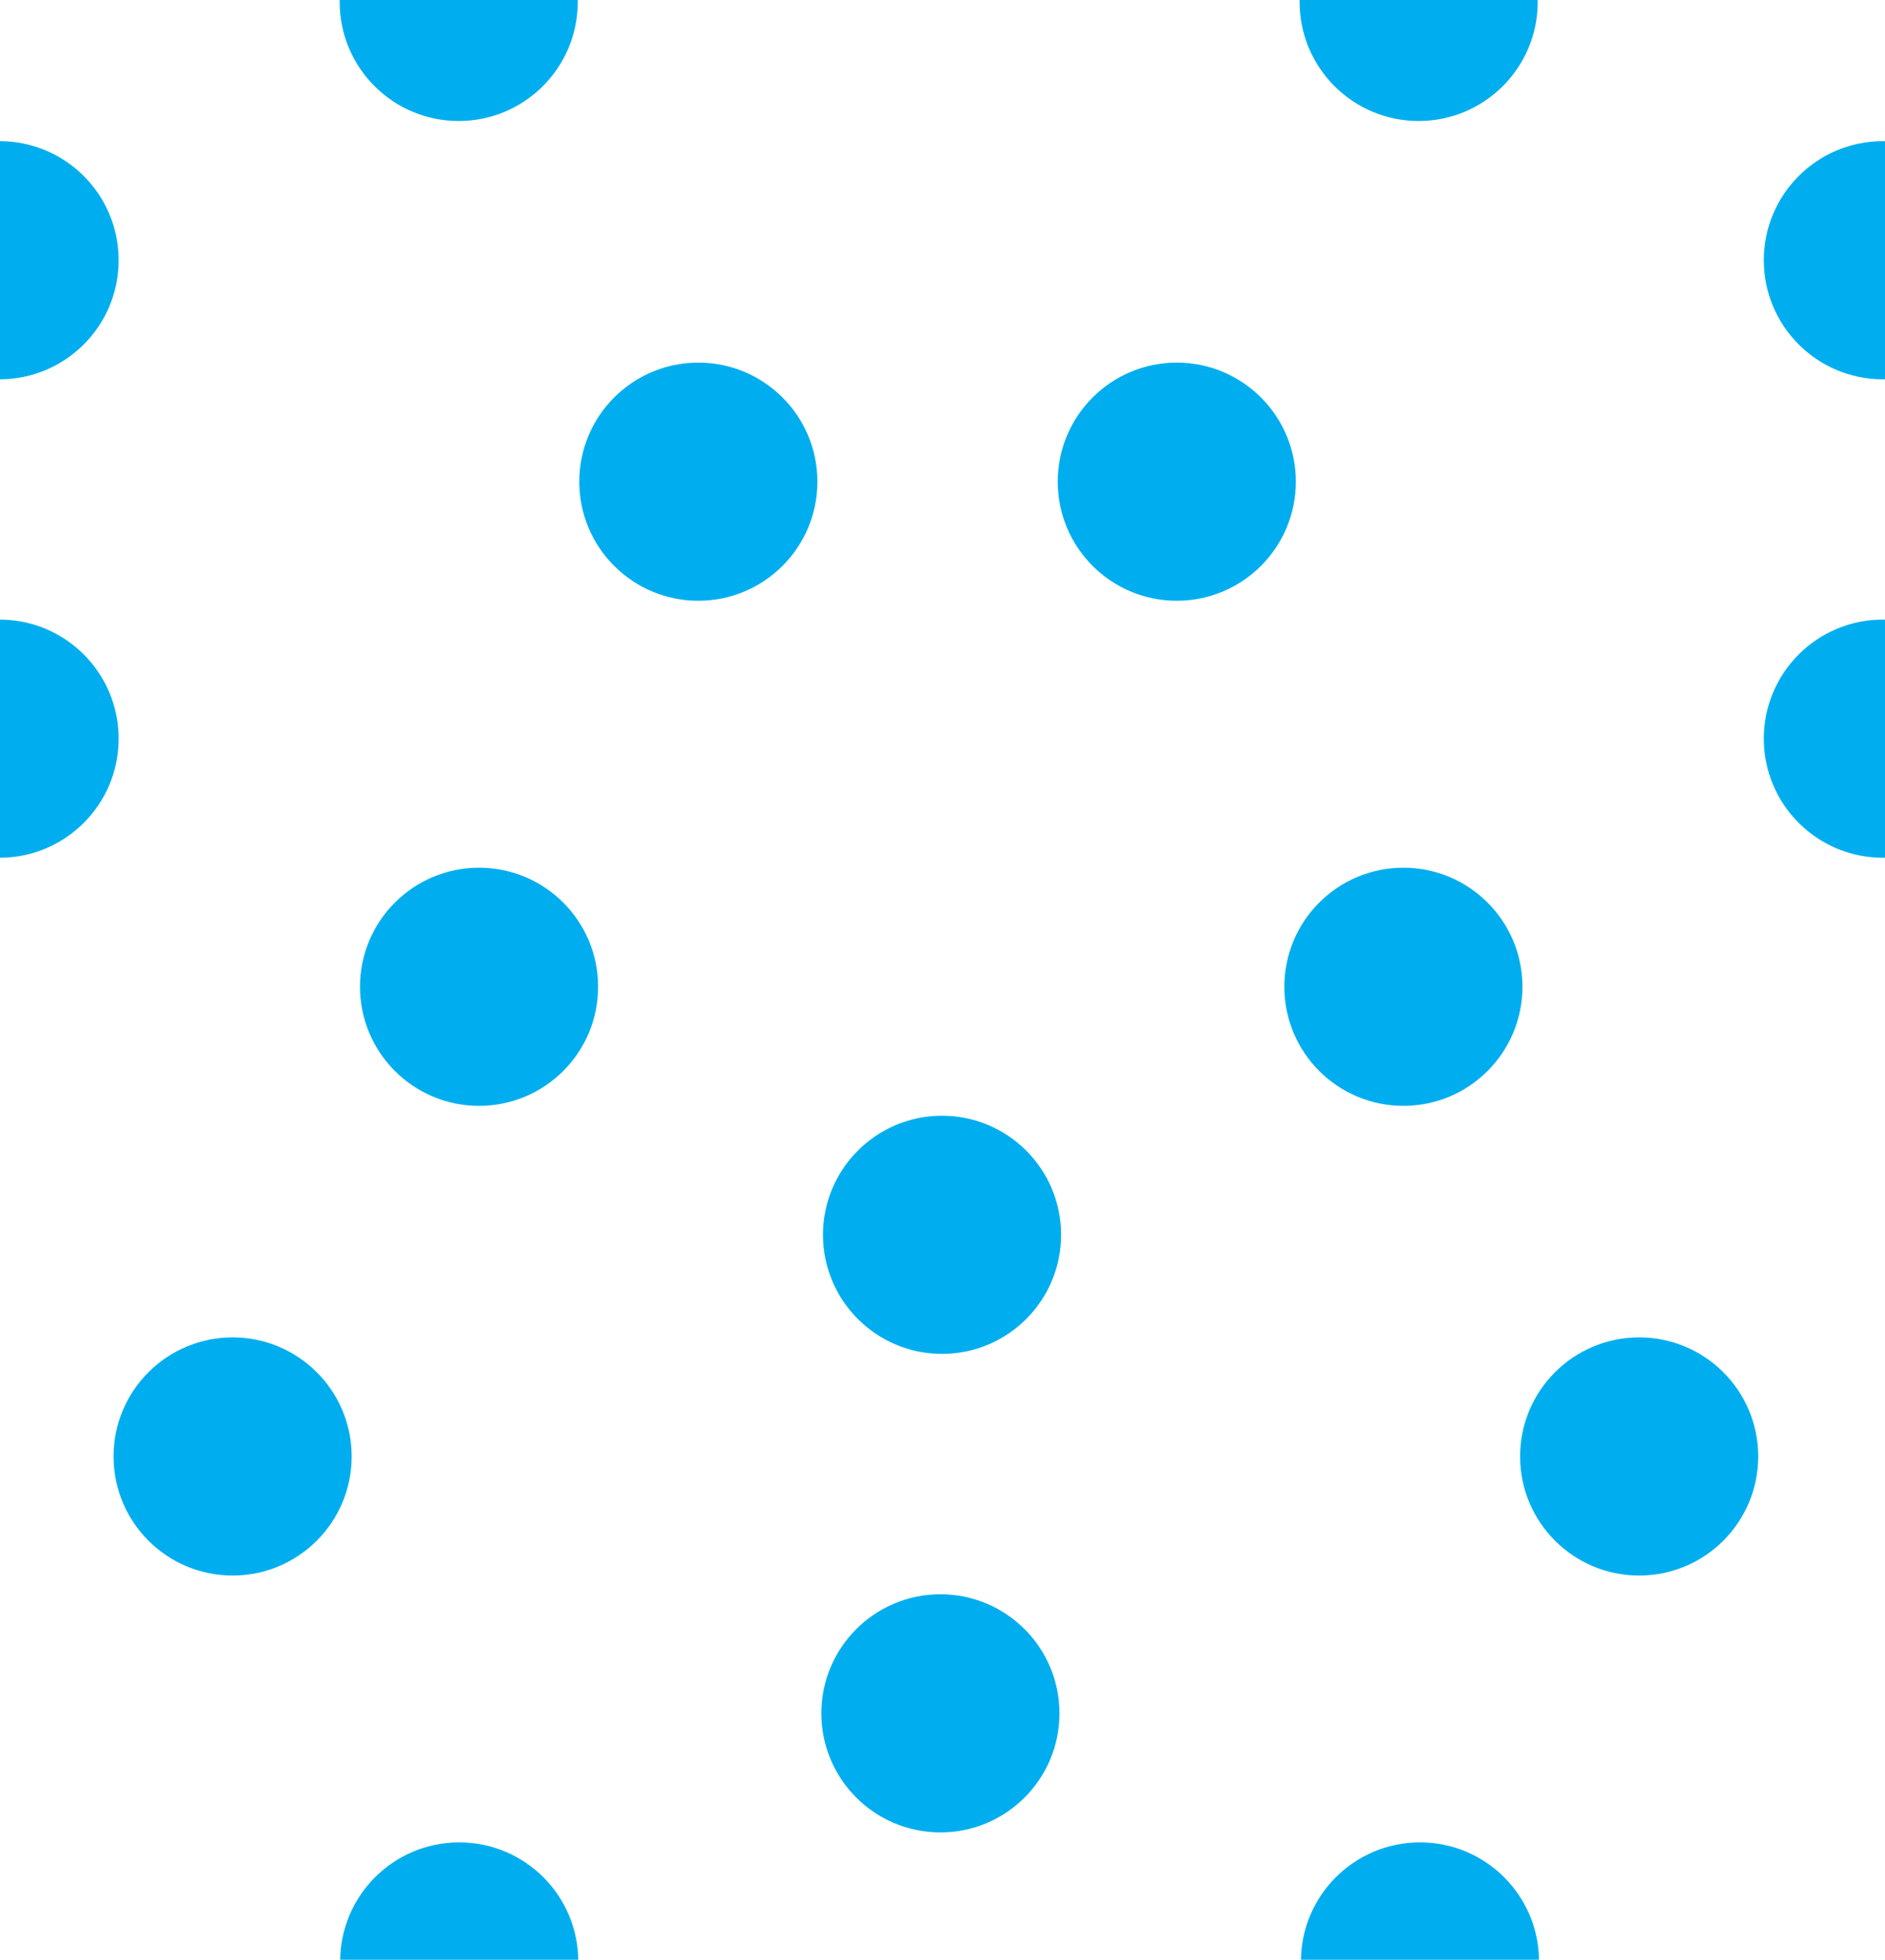 <?xml version="1.0"?>
<!-- Converted with SVG Converter - Version 0.9.6 (Compiled Thu Aug 31 10:01:05 2017) - Copyright (C) 2011 Nokia -->
<svg xmlns="http://www.w3.org/2000/svg" width="18.525" height="19.256" xmlns:xlink="http://www.w3.org/1999/xlink" baseProfile="tiny">
 <defs>
  <path d="M0 0h18.52v19.26H0z" id="a"/>
 </defs>
 <circle r="1.17" cx="4.508" fill="#00AEEF" cy=".019"/>
 <circle r="1.17" cx="13.942" fill="#00AEEF" cy=".019"/>
 <circle r="1.17" cx="-.004" fill="#00AEEF" cy="2.557"/>
 <circle r="1.17" cx="18.504" fill="#00AEEF" cy="2.557"/>
 <circle r="1.17" cx="-.004" fill="#00AEEF" cy="7.258"/>
 <circle r="1.17" cx="4.708" fill="#00AEEF" cy="9.696"/>
 <circle r="1.17" cx="9.258" fill="#00AEEF" cy="12.133"/>
 <circle r="1.17" cx="6.863" fill="#00AEEF" cy="4.733"/>
 <circle r="1.17" cx="11.565" fill="#00AEEF" cy="4.733"/>
 <circle r="1.17" cx="13.792" fill="#00AEEF" cy="9.696"/>
 <circle r="1.17" cx="18.504" fill="#00AEEF" cy="7.258"/>
 <circle r="1.17" cx="9.242" fill="#00AEEF" cy="16.835"/>
 <circle r="1.17" cx="13.955" fill="#00AEEF" cy="19.273"/>
 <circle r="1.17" cx="16.109" fill="#00AEEF" cy="14.311"/>
 <circle r="1.17" cx="2.286" fill="#00AEEF" cy="14.311"/>
 <circle r="1.17" cx="4.513" fill="#00AEEF" cy="19.273"/>
</svg>
